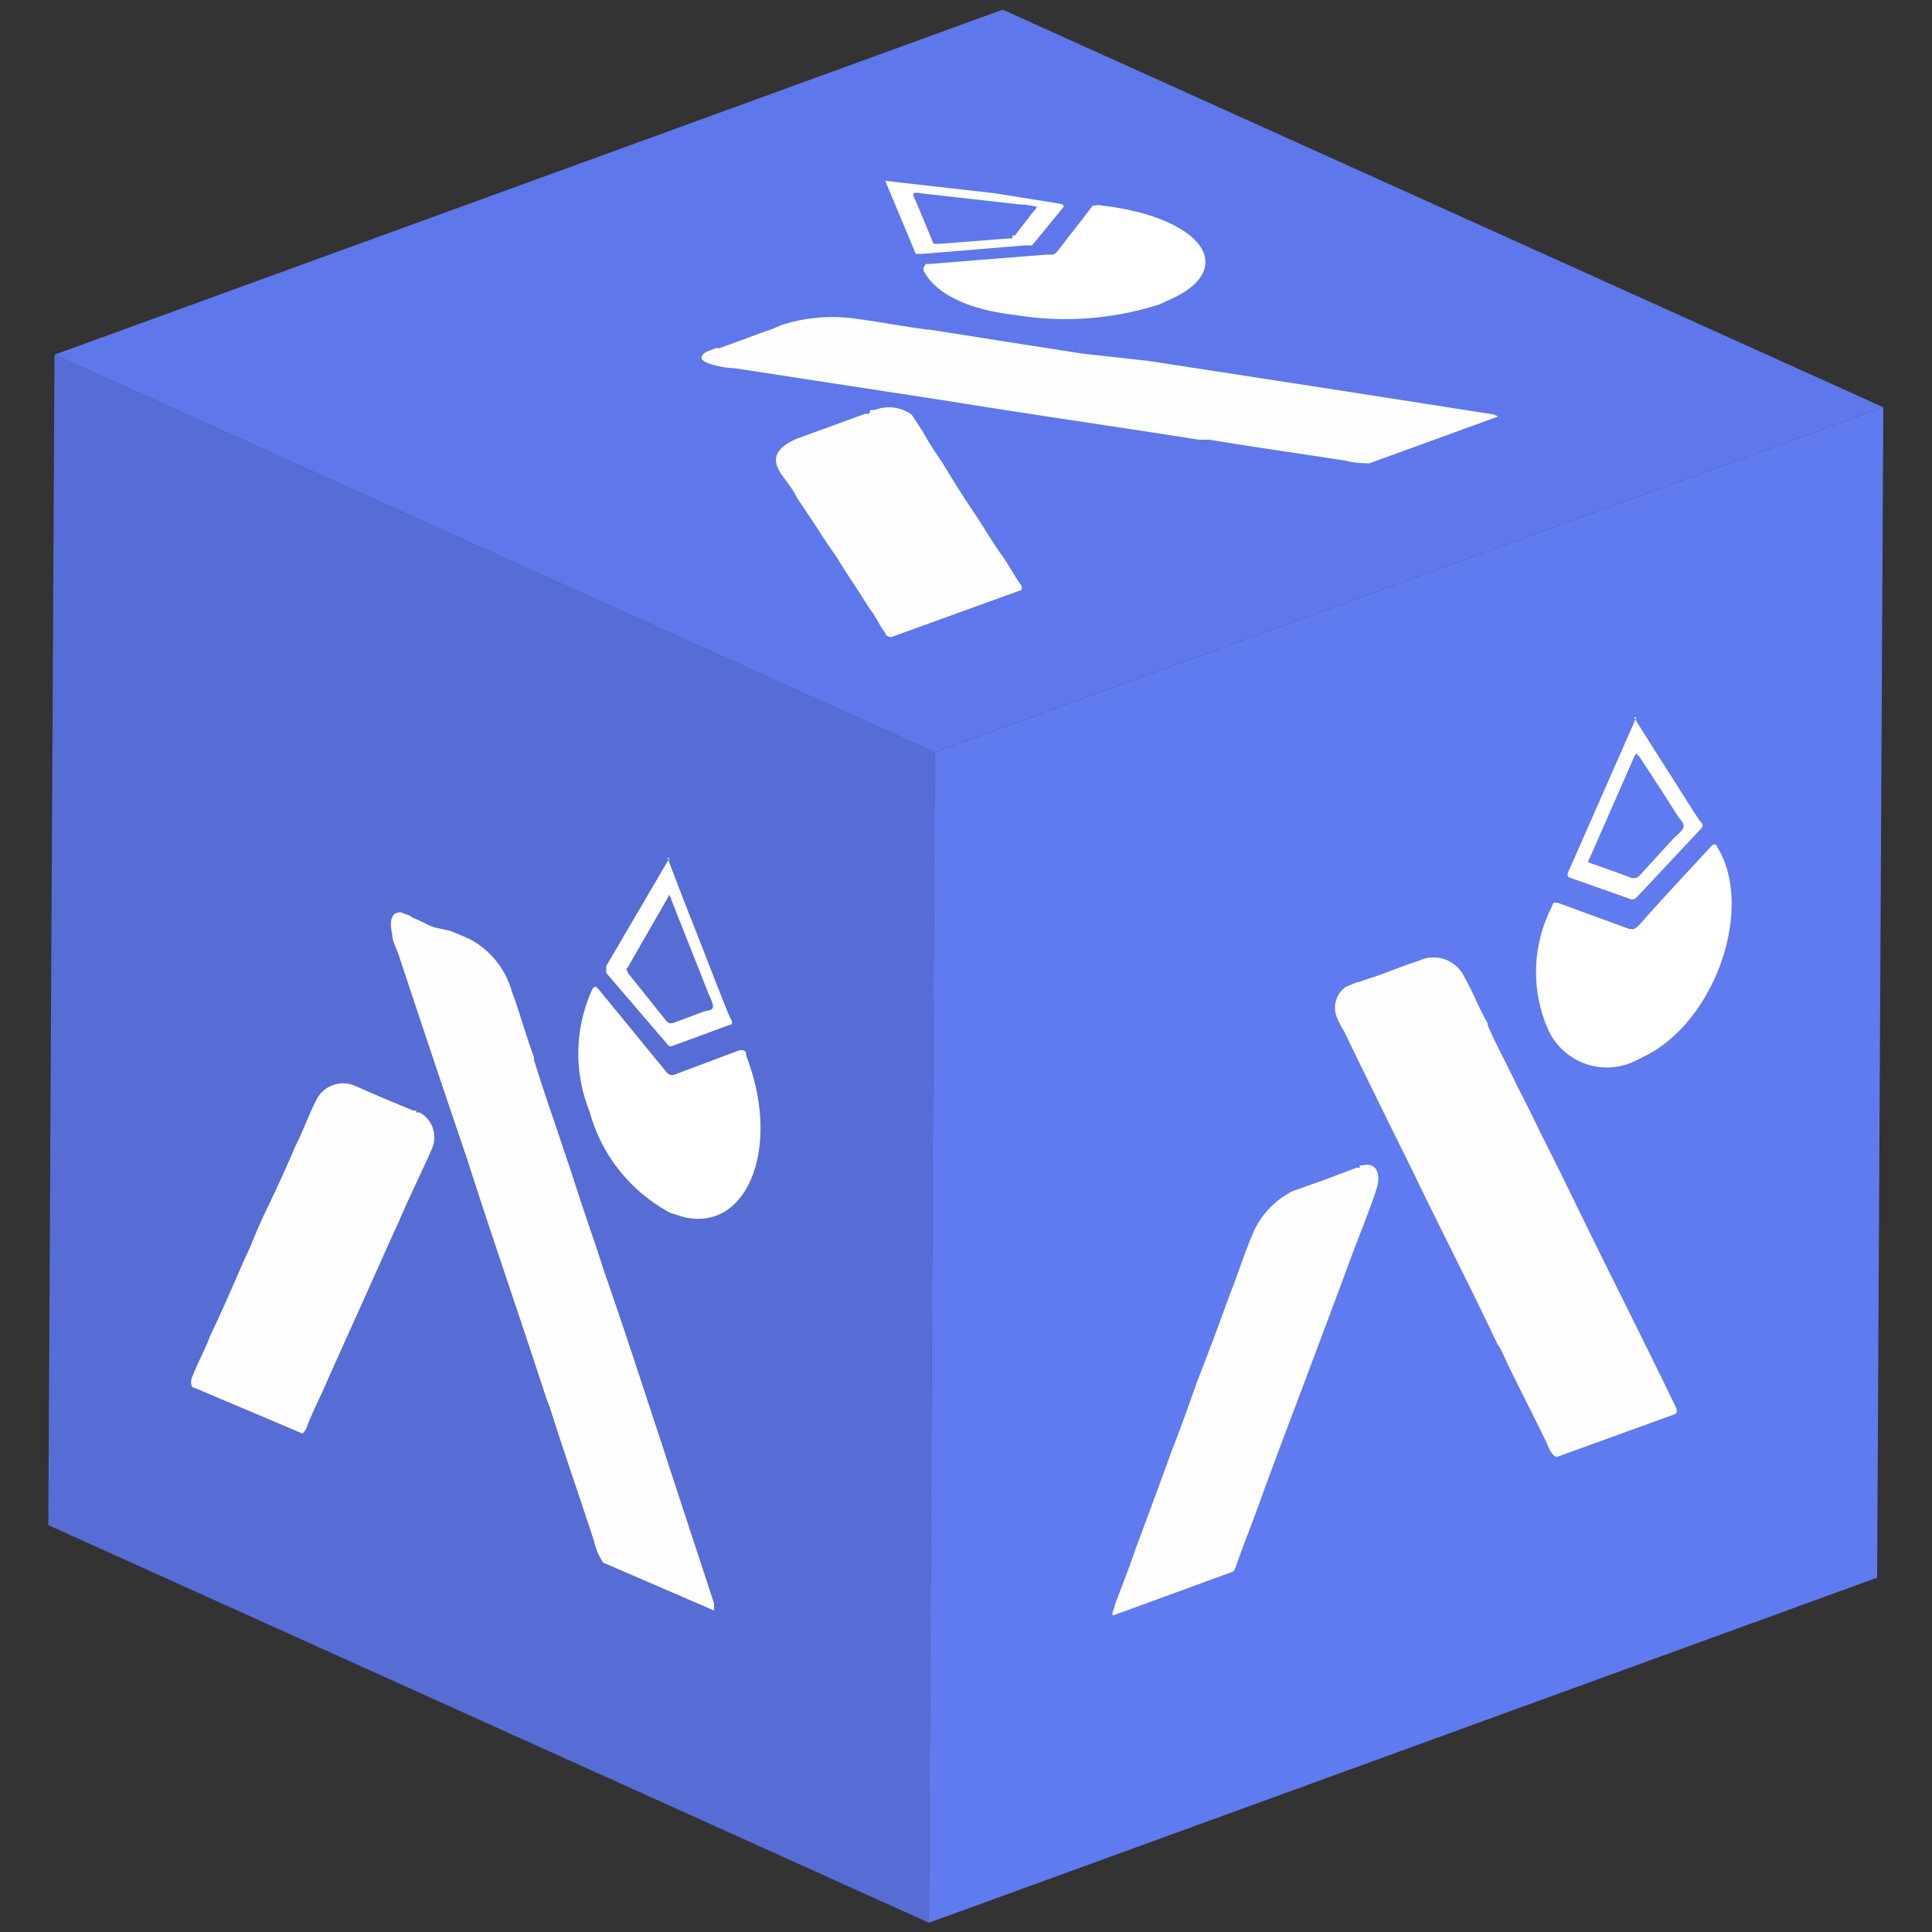 <svg id="Capa_1" data-name="Capa 1" xmlns="http://www.w3.org/2000/svg" xmlns:xlink="http://www.w3.org/1999/xlink" width="50" height="50" viewBox="0 0 50 50">
  <rect x="0" y="0" width="50" height="50" fill="#333333" stroke="none"/>
  <defs>
    <clipPath id="clip-path">
      <polygon points="24.04 49.76 1.25 39.47 1.41 9.18 24.19 19.47 24.04 49.76" fill="none"/>
    </clipPath>
    <clipPath id="clip-path-2">
      <polygon points="24.19 19.47 1.41 9.18 25.95 0.25 48.74 10.54 24.19 19.47" fill="none"/>
    </clipPath>
    <clipPath id="clip-path-3">
      <polygon points="48.74 10.54 48.58 40.83 24.04 49.76 24.19 19.47 48.74 10.54" fill="none"/>
    </clipPath>
  </defs>
  <g id="Figment_lido">
    <g style="isolation: isolate">
      <g>
        <polygon points="24.04 49.76 1.25 39.47 1.41 9.18 24.19 19.47 24.04 49.76" fill="#566dd6"/>
        <g style="isolation: isolate">
          <g clip-path="url(#clip-path)">
            <g>
              <path d="M10.64,23.71l-.27-.1c-.24,0-.3.21-.22.57,0,.19.12.37.18.57q.87,2.63,1.76,5.25c.67,2.09,1.39,4.16,2.07,6.25a2.34,2.34,0,0,1,.09.24c.36,1.13.75,2.25,1.12,3.38a1.69,1.69,0,0,0,.24.57l2.87,1.24s0-.12,0-.18c-.43-1.32-.87-2.64-1.31-4-.51-1.54-1-3.07-1.54-4.61-.17-.54-.36-1.08-.54-1.62s-.34-1.05-.52-1.57c-.25-.76-.52-1.51-.75-2.27l0-.07c-.21-.56-.36-1.13-.57-1.69a2.21,2.21,0,0,0-1.1-1.37l-.25-.11-.25-.1L11.24,24l-.15-.06-.2-.1-.25-.11" fill="#fefefe"/>
              <path d="M10.77,28.74l-.08,0-.77-.32-.76-.33a.77.77,0,0,0-.93.3c-.22.39-.37.85-.58,1.26-.24.57-.5,1.13-.76,1.67s-.38.9-.59,1.33c-.28.65-.56,1.29-.86,1.92-.14.38-.33.7-.47,1.08a.3.3,0,0,0,0,.24L7.83,37.1a.42.42,0,0,0,.11-.17c.17-.45.39-.85.57-1.29l.9-2c.3-.66.59-1.33.9-2,.18-.42.37-.83.56-1.23.11-.25.23-.48.33-.74a.73.73,0,0,0-.34-.88l-.09,0" fill="#fefefe"/>
              <path d="M15.41,25.54s-.05,0-.08.06a4,4,0,0,0-.07,3.17,4.22,4.22,0,0,0,2.09,2.62l.32.1c1.68.43,2.56-1.82,1.64-4.17,0-.08,0-.12-.09-.14h-.08l-1.68.63a.2.2,0,0,1-.13,0,.3.3,0,0,1-.12-.11l-1.72-2.1-.08-.08" fill="#fff"/>
              <path d="M17.32,26.48s0,0-.07-.05l-1-1.25c0-.05-.08-.09,0-.15l1.05-1.83,0-.05a.31.31,0,0,1,.08.15l.93,2.35c.05.14.16.33.14.42s-.16.08-.24.11l-.8.3s0,0-.08,0m0-4.28L15.69,25c0,.07,0,.12,0,.18L17.25,27a.22.22,0,0,0,.07.07.11.11,0,0,0,.08,0l1.49-.55c.07,0,.08-.06,0-.19-.21-.51-.4-1-.61-1.54-.33-.85-.67-1.69-1-2.58" fill="#fff"/>
            </g>
          </g>
        </g>
      </g>
      <g>
        <polygon points="24.19 19.47 1.41 9.18 25.95 0.25 48.74 10.54 24.19 19.47" fill="#5e78eb"/>
        <g style="isolation: isolate">
          <g clip-path="url(#clip-path-2)">
            <g>
              <path d="M18.55,9l-.3.12c-.18.15-.1.24.24.33s.39.06.59.09l5.47.84c2.15.35,4.33.66,6.48,1l.27,0c1.16.19,2.34.36,3.51.54a2.53,2.53,0,0,0,.63.07l3.33-1.21s-.08-.05-.15-.06l-4.1-.64-4.8-.74L28,9.15,26.4,8.9l-2.35-.37H24c-.61-.08-1.17-.19-1.77-.27a4.32,4.32,0,0,0-2,.15L20,8.51l-.29.1-.43.16-.17.06-.24.09-.28.1" fill="#fefefe"/>
              <path d="M22.49,10.71l-.1,0-.88.32-.88.32c-.42.18-.59.39-.54.64s.33.51.47.77.45.68.65,1,.37.54.53.8.51.78.75,1.17c.17.21.26.44.42.65,0,0,0,.09.15.11l3.37-1.22a.14.14,0,0,0,0-.12c-.19-.26-.32-.53-.51-.79s-.52-.81-.79-1.21-.52-.81-.77-1.22a8.78,8.78,0,0,1-.48-.76c-.1-.15-.18-.29-.29-.44a1,1,0,0,0-.95-.12l-.11,0" fill="#fefefe"/>
              <path d="M23.9,6.93s0,0,0,.07c.28.55,1.05,1,2.36,1.15A8,8,0,0,0,30,7.88l.33-.15c1.73-.81.74-2.11-1.81-2.41a.32.32,0,0,0-.18,0s0,0-.06,0c-.3.4-.62.8-.92,1.19a.31.31,0,0,1-.11.08l-.17,0-3,.24-.12,0" fill="#fff"/>
              <path d="M26.2,6.17l-.09,0-1.8.14c-.07,0-.13,0-.15,0-.17-.41-.34-.83-.52-1.24V5a.31.31,0,0,1,.17,0l2.57.29a1.93,1.93,0,0,1,.44.06c.05,0-.07.12-.12.18l-.43.56a.1.1,0,0,1-.07,0M22.91,4.68l.79,1.89s.08,0,.17,0l2.66-.22.12,0a.1.1,0,0,0,.06,0l.82-1s0-.07-.11-.08L25.73,5l-2.82-.32" fill="#fff"/>
            </g>
          </g>
        </g>
      </g>
      <g>
        <polygon points="48.74 10.54 48.58 40.83 24.04 49.76 24.19 19.47 48.74 10.54" fill="#607af0"/>
        <g style="isolation: isolate">
          <g clip-path="url(#clip-path-3)">
            <g>
              <path d="M35.12,25.42l-.29.12a.66.66,0,0,0-.25.74,2.14,2.14,0,0,0,.2.4c.6,1.24,1.21,2.48,1.82,3.71.71,1.48,1.46,2.92,2.16,4.41a.86.86,0,0,1,.1.16c.37.81.79,1.59,1.17,2.39.06.14.12.3.25.36l3.09-1.12a.17.17,0,0,0,0-.17c-.45-.94-.91-1.86-1.37-2.79-.54-1.08-1.07-2.16-1.6-3.25l-.57-1.14c-.18-.37-.36-.74-.55-1.1-.25-.54-.54-1.05-.78-1.61l0-.05c-.22-.37-.38-.81-.6-1.19a.88.88,0,0,0-1.17-.43l-.27.09-.27.1-.4.15-.16.06-.22.07-.26.09" fill="#fefefe"/>
              <path d="M35.2,30.22l-.09,0-.82.31-.82.29a2.18,2.18,0,0,0-1,1c-.25.55-.42,1.13-.65,1.7-.27.75-.55,1.5-.84,2.24-.21.59-.42,1.19-.65,1.77-.31.86-.63,1.72-.95,2.58-.16.48-.37,1-.53,1.43,0,.09-.09.18-.05.27l3.12-1.14A.72.72,0,0,0,32,40.5c.2-.58.43-1.14.64-1.73.32-.89.66-1.78,1-2.68l1-2.67c.21-.56.41-1.12.63-1.67.12-.32.25-.65.36-1s0-.68-.35-.59l-.1,0" fill="#fefefe"/>
              <path d="M40.24,23.35s-.05,0-.08.12a3.7,3.7,0,0,0-.11,3.14,1.67,1.67,0,0,0,2.22.87l.34-.17c1.81-.93,2.79-3.85,1.83-5.39,0-.05-.06-.08-.1-.06a.23.23,0,0,0-.08.07c-.61.66-1.23,1.32-1.83,2a.54.54,0,0,1-.14.11.29.29,0,0,1-.13,0l-1.83-.67a.14.14,0,0,0-.09,0" fill="#fff"/>
              <path d="M42.29,22.72a.08.08,0,0,1-.07,0c-.36-.14-.72-.26-1.08-.39,0,0-.08,0,0-.12l1.16-2.64.05-.08s0,.05.07.08c.33.51.66,1,1,1.55.06.09.17.18.15.28s-.17.21-.27.31l-.85.93a.31.31,0,0,1-.1.08m0-4.16-1.76,4c-.05.1,0,.12,0,.14l1.61.57a.11.11,0,0,0,.08,0,.24.24,0,0,0,.09-.06L44,21.47c.08-.08.09-.13,0-.21-.22-.33-.43-.67-.64-1-.35-.55-.71-1.11-1.07-1.69" fill="#fff"/>
            </g>
          </g>
        </g>
      </g>
    </g>
  </g>
</svg>
